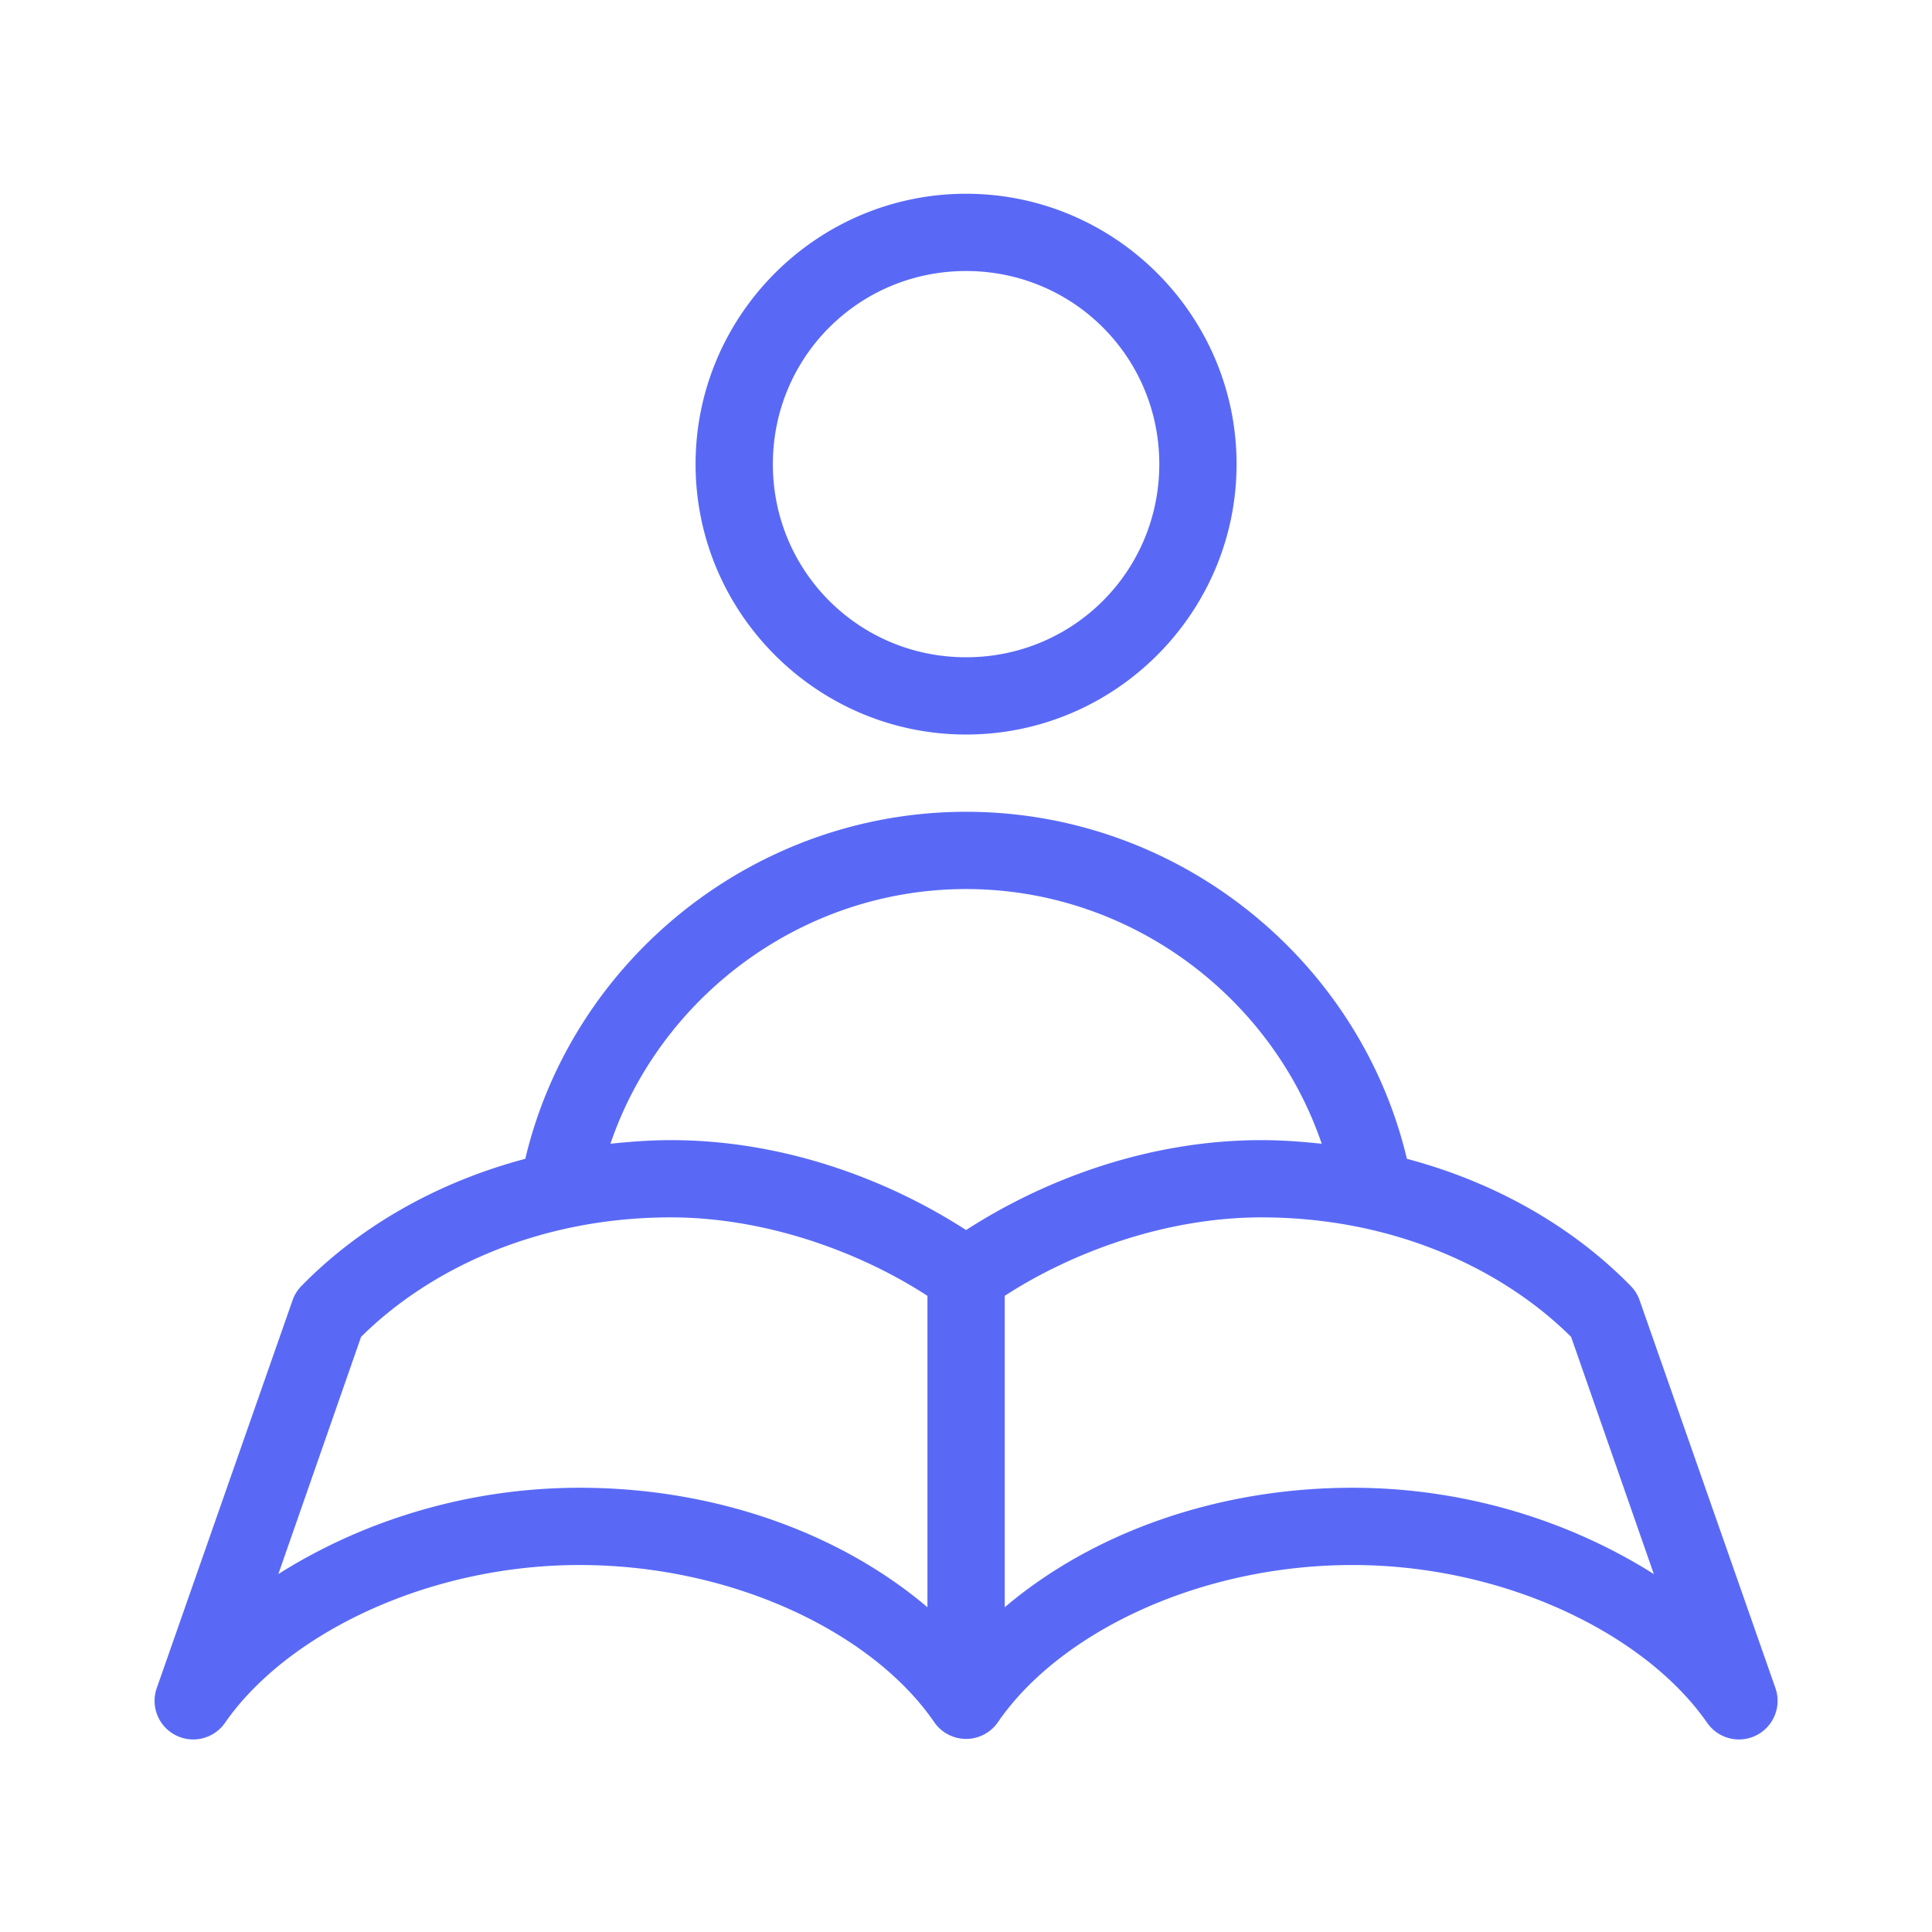 <svg height='100px' width='100px'  fill="#5969f6" xmlns:dc="http://purl.org/dc/elements/1.1/" xmlns:cc="http://creativecommons.org/ns#" xmlns:rdf="http://www.w3.org/1999/02/22-rdf-syntax-ns#" xmlns:svg="http://www.w3.org/2000/svg" xmlns="http://www.w3.org/2000/svg" xmlns:sodipodi="http://sodipodi.sourceforge.net/DTD/sodipodi-0.dtd" xmlns:inkscape="http://www.inkscape.org/namespaces/inkscape" version="1.1" x="0px" y="0px" viewBox="0 0 100 100"><g transform="translate(0,-952.362)"><path style="text-indent:0;text-transform:none;direction:ltr;block-progression:tb;baseline-shift:baseline;color:#000000;enable-background:accumulate;" d="m 50.004,962.391 c -7.709,0 -14.001,6.289 -14.001,13.995 0,7.706 6.292,13.995 14.001,13.995 7.709,0 14.001,-6.289 14.001,-13.995 0,-7.706 -6.292,-13.995 -14.001,-13.995 z m 0,3.999 c 5.547,0 10.001,4.452 10.001,9.996 0,5.545 -4.454,9.996 -10.001,9.996 -5.547,0 -10.001,-4.452 -10.001,-9.996 0,-5.545 4.454,-9.996 10.001,-9.996 z m 0,27.99 c -10.957,0 -20.37,7.645 -22.815,17.962 -4.727,1.253 -8.724,3.635 -11.626,6.623 a 2,1.999 0 0 0 -0.438,0.75 l -7.001,19.993 a 2,1.999 0 0 0 3.532,1.812 c 3.179,-4.566 10.438,-8.153 18.346,-8.153 7.962,0 15.177,3.517 18.346,8.122 a 2,1.999 0 0 0 3.313,0 c 3.168,-4.606 10.383,-8.122 18.346,-8.122 7.908,0 15.167,3.587 18.346,8.153 a 2,1.999 0 0 0 3.532,-1.812 l -7.001,-19.993 a 2,1.999 0 0 0 -0.438,-0.75 c -2.902,-2.987 -6.9,-5.369 -11.626,-6.623 -2.444,-10.318 -11.858,-17.962 -22.815,-17.962 z m 0,3.999 c 8.469,0 15.81,5.553 18.408,13.183 -1.022,-0.107 -2.056,-0.187 -3.125,-0.187 -5.783,0 -11.173,2 -15.283,4.654 -4.11,-2.655 -9.5,-4.654 -15.283,-4.654 -1.069,0 -2.103,0.081 -3.125,0.187 2.598,-7.63 9.939,-13.183 18.408,-13.183 z m -15.283,16.994 c 4.9,0 9.775,1.781 13.283,4.061 l 0,16.119 c -4.526,-3.843 -10.979,-6.185 -18.002,-6.185 -5.839,0 -11.261,1.729 -15.595,4.467 l 4.282,-12.277 c 3.554,-3.528 9.197,-6.185 16.033,-6.185 z m 30.566,0 c 6.836,0 12.479,2.657 16.033,6.185 l 4.282,12.277 c -4.334,-2.738 -9.756,-4.467 -15.595,-4.467 -7.023,0 -13.476,2.342 -18.002,6.185 l 0,-16.119 c 3.508,-2.28 8.383,-4.061 13.283,-4.061 z" fill="#5969f6" fill-opacity="1" stroke="none" marker="none" visibility="visible" display="inline" overflow="visible"></path></g></svg>